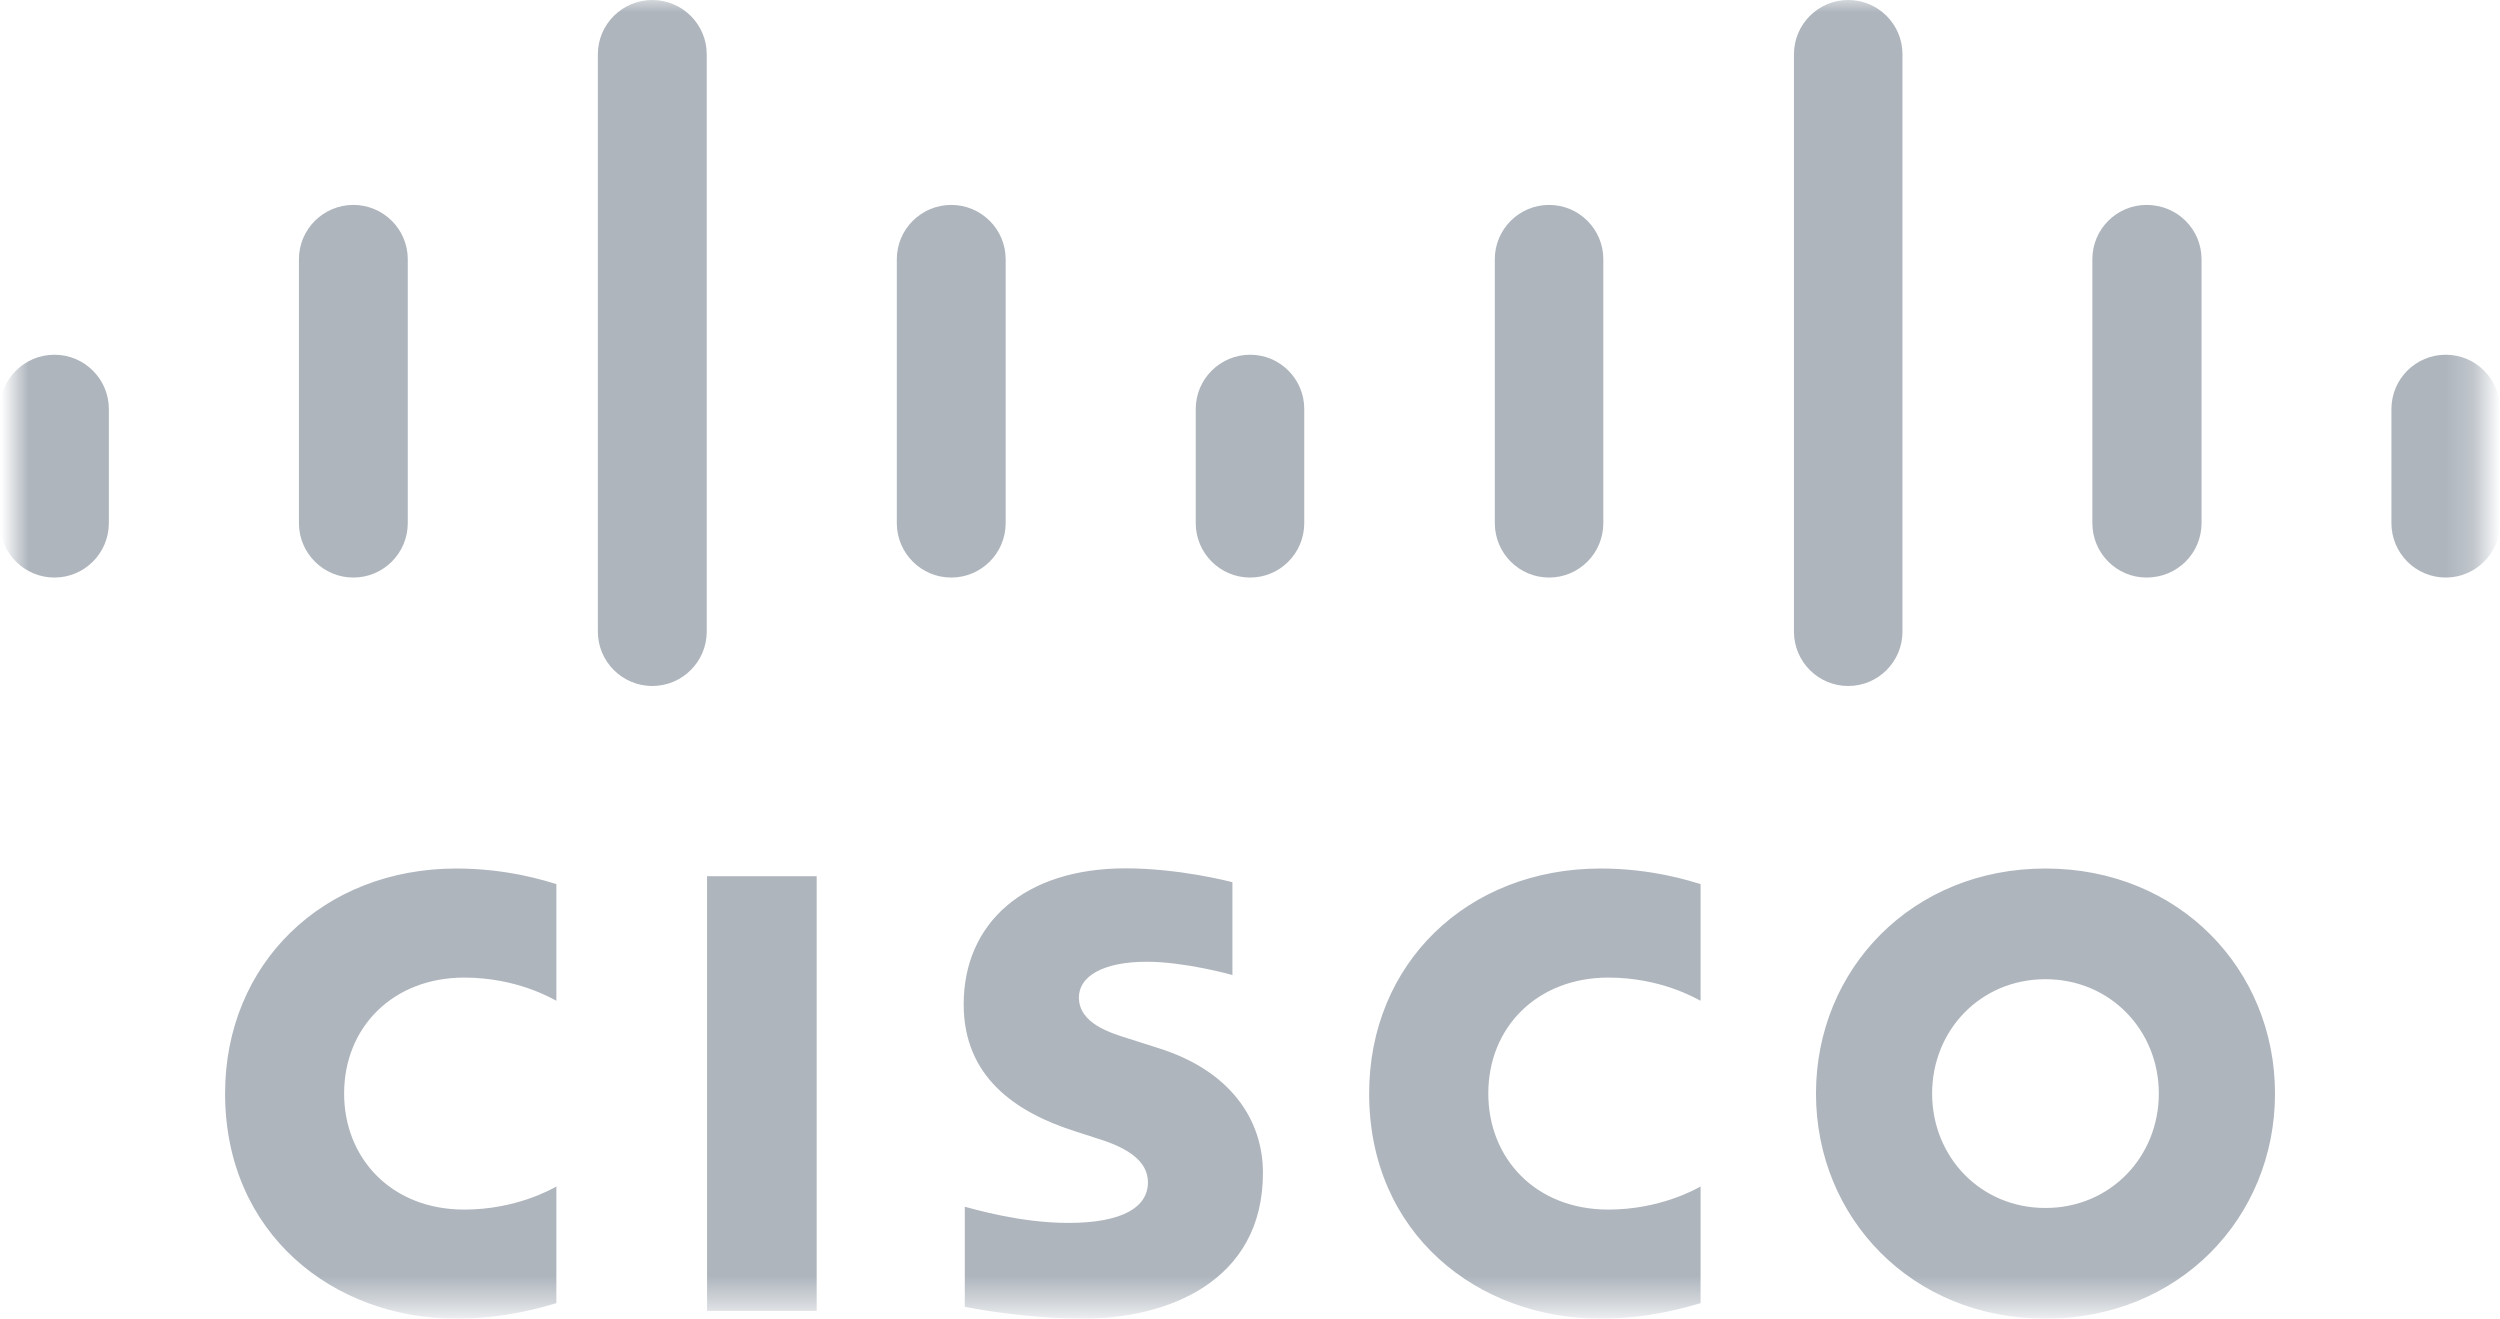 <?xml version="1.0" encoding="UTF-8"?>
<svg width="91px" height="48px" viewBox="0 0 91 48" version="1.1" xmlns="http://www.w3.org/2000/svg" xmlns:xlink="http://www.w3.org/1999/xlink">
    <!-- Generator: Sketch 46.2 (44496) - http://www.bohemiancoding.com/sketch -->
    <title>Cisco Copy</title>
    <desc>Created with Sketch.</desc>
    <defs>
        <rect id="path-1" x="0" y="0" width="89.765" height="47.536"></rect>
    </defs>
    <g id="All-Pages-Together_spacing-innacurate-to-accomodate-visuals" stroke="none" stroke-width="1" fill="none" fill-rule="evenodd">
        <g id="Landing-Page_Wireframe" transform="translate(-1190, -647)">
            <g id="Hero-#2" transform="translate(0, 72)">
                <g id="Logo-bar_grayed-out" transform="translate(135, 570)">
                    <g id="Cisco-Copy" transform="translate(1030, 0)">
                        <g id="Cisco" transform="translate(25.529, 4.941)">
                            <mask id="mask-2" fill="white">
                                <use xlink:href="#path-1"></use>
                            </mask>
                            <g id="Mask"></g>
                            <g id="Cisco_logo" mask="url(#mask-2)" fill-rule="nonzero" fill="#AEB5BD">
                                <g transform="translate(-0.529, 0.059)" id="path53690">
                                    <path d="M91,33.113 C91,34.204 90.114,35.088 89.025,35.088 C87.934,35.088 87.048,34.204 87.048,33.113 L87.048,28.959 C87.048,27.862 87.934,26.977 89.025,26.977 C90.114,26.977 91,27.862 91,28.959 L91,33.113 Z M80.136,38.565 C80.136,39.656 79.252,40.541 78.137,40.541 C77.045,40.541 76.162,39.656 76.162,38.565 L76.162,28.959 C76.162,27.862 77.045,26.977 78.137,26.977 C79.252,26.977 80.136,27.862 80.136,28.959 L80.136,38.565 Z M69.25,46.025 C69.25,47.115 68.366,48 67.275,48 C66.184,48 65.3,47.115 65.3,46.025 L65.3,25.011 C65.3,23.914 66.184,23.03 67.275,23.03 C68.366,23.03 69.25,23.914 69.25,25.011 L69.25,46.025 Z M58.361,38.565 C58.361,39.656 57.477,40.541 56.386,40.541 C55.298,40.541 54.411,39.656 54.411,38.565 L54.411,28.959 C54.411,27.862 55.298,26.977 56.386,26.977 C57.477,26.977 58.361,27.862 58.361,28.959 L58.361,38.565 Z M47.475,33.113 C47.475,34.204 46.591,35.088 45.506,35.088 C44.415,35.088 43.525,34.204 43.525,33.113 L43.525,28.959 C43.525,27.862 44.415,26.977 45.506,26.977 C46.591,26.977 47.475,27.862 47.475,28.959 L47.475,33.113 Z M36.606,38.565 C36.606,39.656 35.716,40.541 34.625,40.541 C33.534,40.541 32.644,39.656 32.644,38.565 L32.644,28.959 C32.644,27.862 33.534,26.977 34.625,26.977 C35.716,26.977 36.606,27.862 36.606,28.959 L36.606,38.565 Z M25.725,46.025 C25.725,47.115 24.835,48 23.743,48 C22.653,48 21.762,47.115 21.762,46.025 L21.762,25.011 C21.762,23.914 22.653,23.03 23.743,23.03 C24.835,23.03 25.725,23.914 25.725,25.011 L25.725,46.025 Z M14.843,38.565 C14.843,39.656 13.953,40.541 12.862,40.541 C11.771,40.541 10.881,39.656 10.881,38.565 L10.881,28.959 C10.881,27.862 11.771,26.977 12.862,26.977 C13.953,26.977 14.843,27.862 14.843,28.959 L14.843,38.565 Z M3.962,33.113 C3.962,34.204 3.072,35.088 1.981,35.088 C0.891,35.088 0,34.204 0,33.113 L0,28.959 C0,27.862 0.891,26.977 1.981,26.977 C3.072,26.977 3.962,27.862 3.962,28.959 L3.962,33.113 Z M44.86,15.887 C44.741,15.92 42.913,16.392 40.97,16.392 C37.292,16.392 35.078,14.404 35.078,11.444 C35.078,8.824 36.93,7.518 39.154,6.815 C39.4,6.733 39.763,6.62 40.005,6.539 C40.995,6.228 41.785,5.765 41.785,4.963 C41.785,4.066 40.872,3.486 38.887,3.486 C37.143,3.486 35.471,3.985 35.118,4.074 L35.118,0.432 C35.315,0.39 37.302,0 39.425,0 C42.478,0 45.971,1.335 45.971,5.31 C45.971,7.238 44.792,9.014 42.202,9.837 L41.101,10.188 C40.444,10.396 39.272,10.732 39.272,11.695 C39.272,12.456 40.141,12.992 41.74,12.992 C43.121,12.992 44.8,12.528 44.86,12.509 L44.86,15.887 L44.86,15.887 Z M78.581,8.196 C78.581,5.893 76.818,4.03 74.454,4.03 C72.086,4.03 70.329,5.893 70.329,8.196 C70.329,10.493 72.086,12.357 74.454,12.357 C76.818,12.357 78.581,10.493 78.581,8.196 L78.581,8.196 Z M74.454,16.386 C69.59,16.386 66.102,12.715 66.102,8.196 C66.102,3.669 69.59,1.95399252e-14 74.454,1.95399252e-14 C79.317,1.95399252e-14 82.81,3.669 82.81,8.196 C82.81,12.715 79.317,16.386 74.454,16.386 L74.454,16.386 Z M20.252,15.819 C19.877,15.931 18.491,16.386 16.613,16.386 C11.758,16.386 8.193,12.922 8.193,8.196 C8.193,3.097 12.128,1.95399252e-14 16.613,1.95399252e-14 C18.395,1.95399252e-14 19.756,0.422 20.252,0.563 L20.252,4.811 C20.08,4.716 18.776,3.971 16.899,3.971 C14.241,3.971 12.526,5.844 12.526,8.196 C12.526,10.619 14.315,12.416 16.899,12.416 C18.808,12.416 20.091,11.655 20.252,11.572 L20.252,15.819 L20.252,15.819 Z M61.901,15.819 C61.523,15.931 60.136,16.386 58.265,16.386 C53.402,16.386 49.837,12.922 49.837,8.196 C49.837,3.097 53.777,1.95399252e-14 58.265,1.95399252e-14 C60.037,1.95399252e-14 61.4,0.422 61.901,0.563 L61.901,4.811 C61.726,4.716 60.42,3.971 58.544,3.971 C55.887,3.971 54.174,5.844 54.174,8.196 C54.174,10.619 55.964,12.416 58.544,12.416 C60.452,12.416 61.738,11.655 61.901,11.572 L61.901,15.819 L61.901,15.819 Z M29.727,0.282 L25.737,0.282 L25.737,16.106 L29.727,16.106 L29.727,0.282 Z" transform="translate(45.5, 24) scale(-1, 1) rotate(-180) translate(-45.5, -24) "></path>
                                </g>
                            </g>
                        </g>
                    </g>
                </g>
            </g>
        </g>
    </g>
</svg>